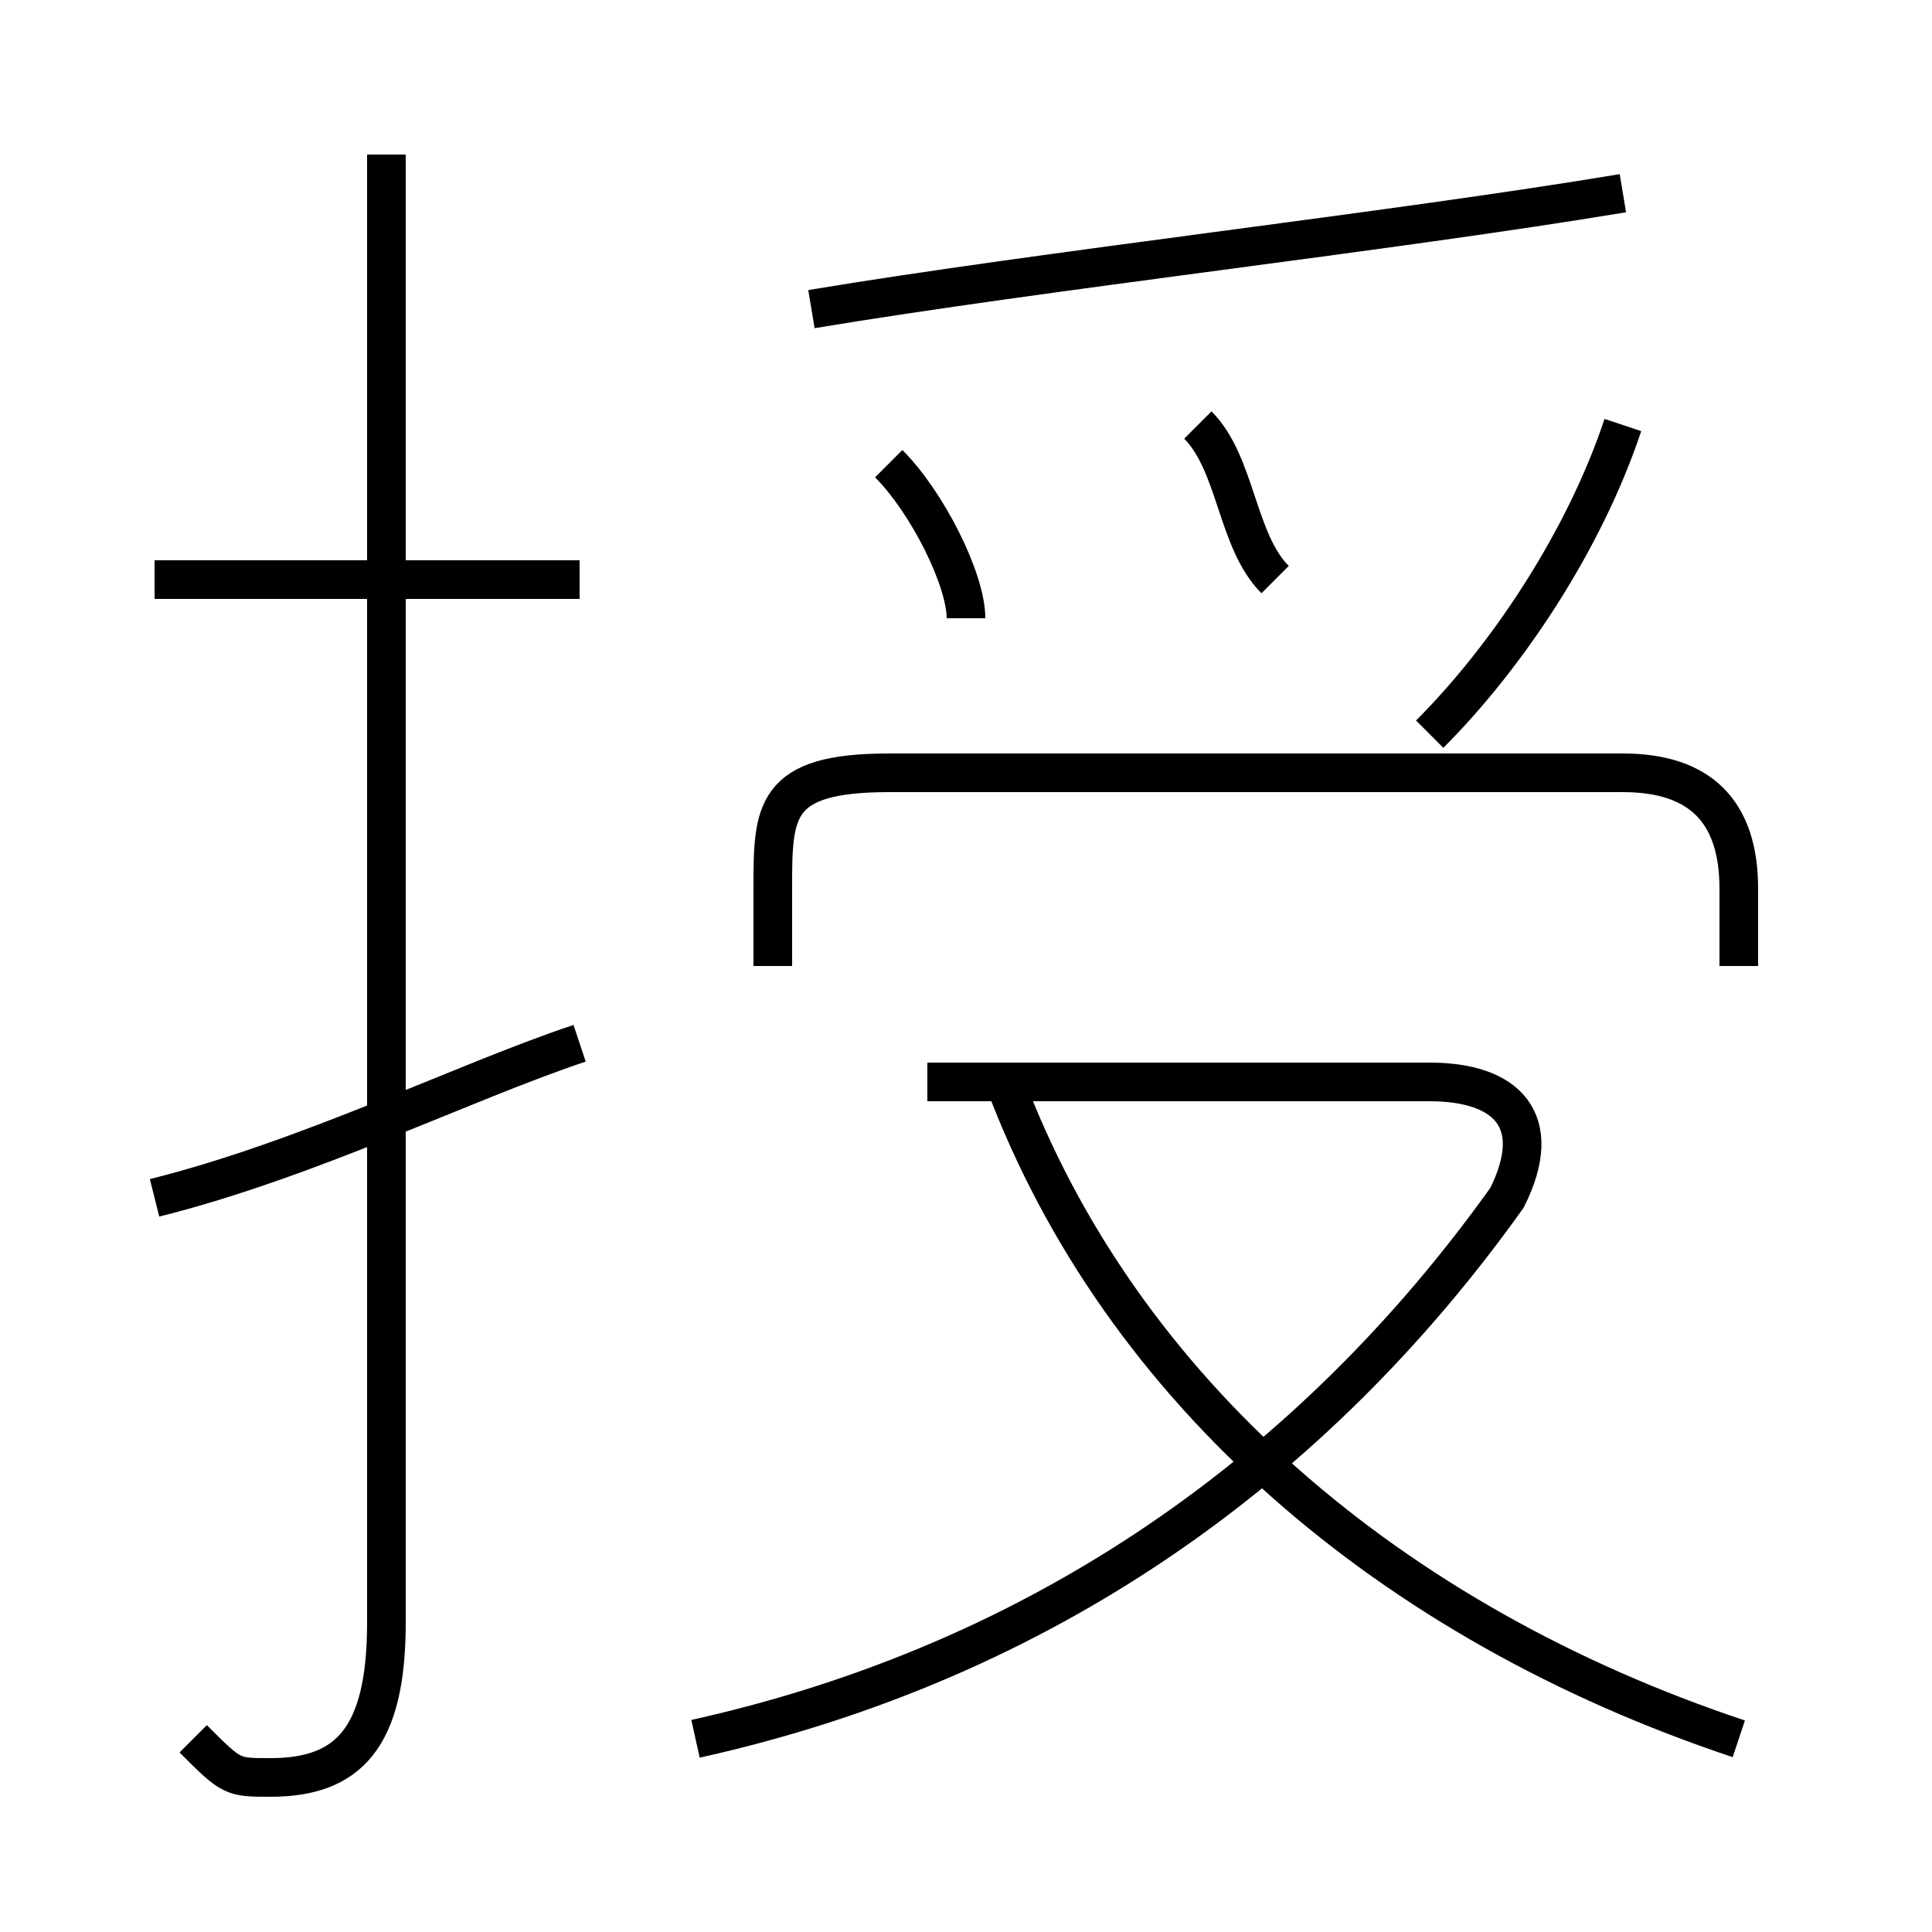 <?xml version='1.0' encoding='utf8'?>
<svg viewBox="0.0 -6.0 50.0 50.0" version="1.1" xmlns="http://www.w3.org/2000/svg">
<rect x="0.0" y="-6.0" width="50.0" height="50.0" fill="#808080" stroke="none"/>
<rect x="-1000" y="-1000" width="2000" height="2000" stroke="white" fill="white"/>
<g style="fill:white;stroke:#000000;  stroke-width:1">
<path d="M 18 1 C 27 -1 34 -6 39 -13 C 40 -15 39 -16 37 -16 L 24 -16 M 4 -13 C 8 -14 12 -16 15 -17 M 5 1 C 6 2 6 2 7 2 C 9 2 10 1 10 -2 L 10 -40 M 15 -29 L 4 -29 M 45 1 C 36 -2 29 -8 26 -16 M 45 -19 L 45 -21 C 45 -23 44 -24 42 -24 L 23 -24 C 20 -24 20 -23 20 -21 L 20 -19 M 25 -28 C 25 -29 24 -31 23 -32 M 33 -29 C 32 -30 32 -32 31 -33 M 21 -36 C 27 -37 36 -38 42 -39 M 37 -25 C 39 -27 41 -30 42 -33" transform="translate(0.0 38.0)" />
</g>
</svg>